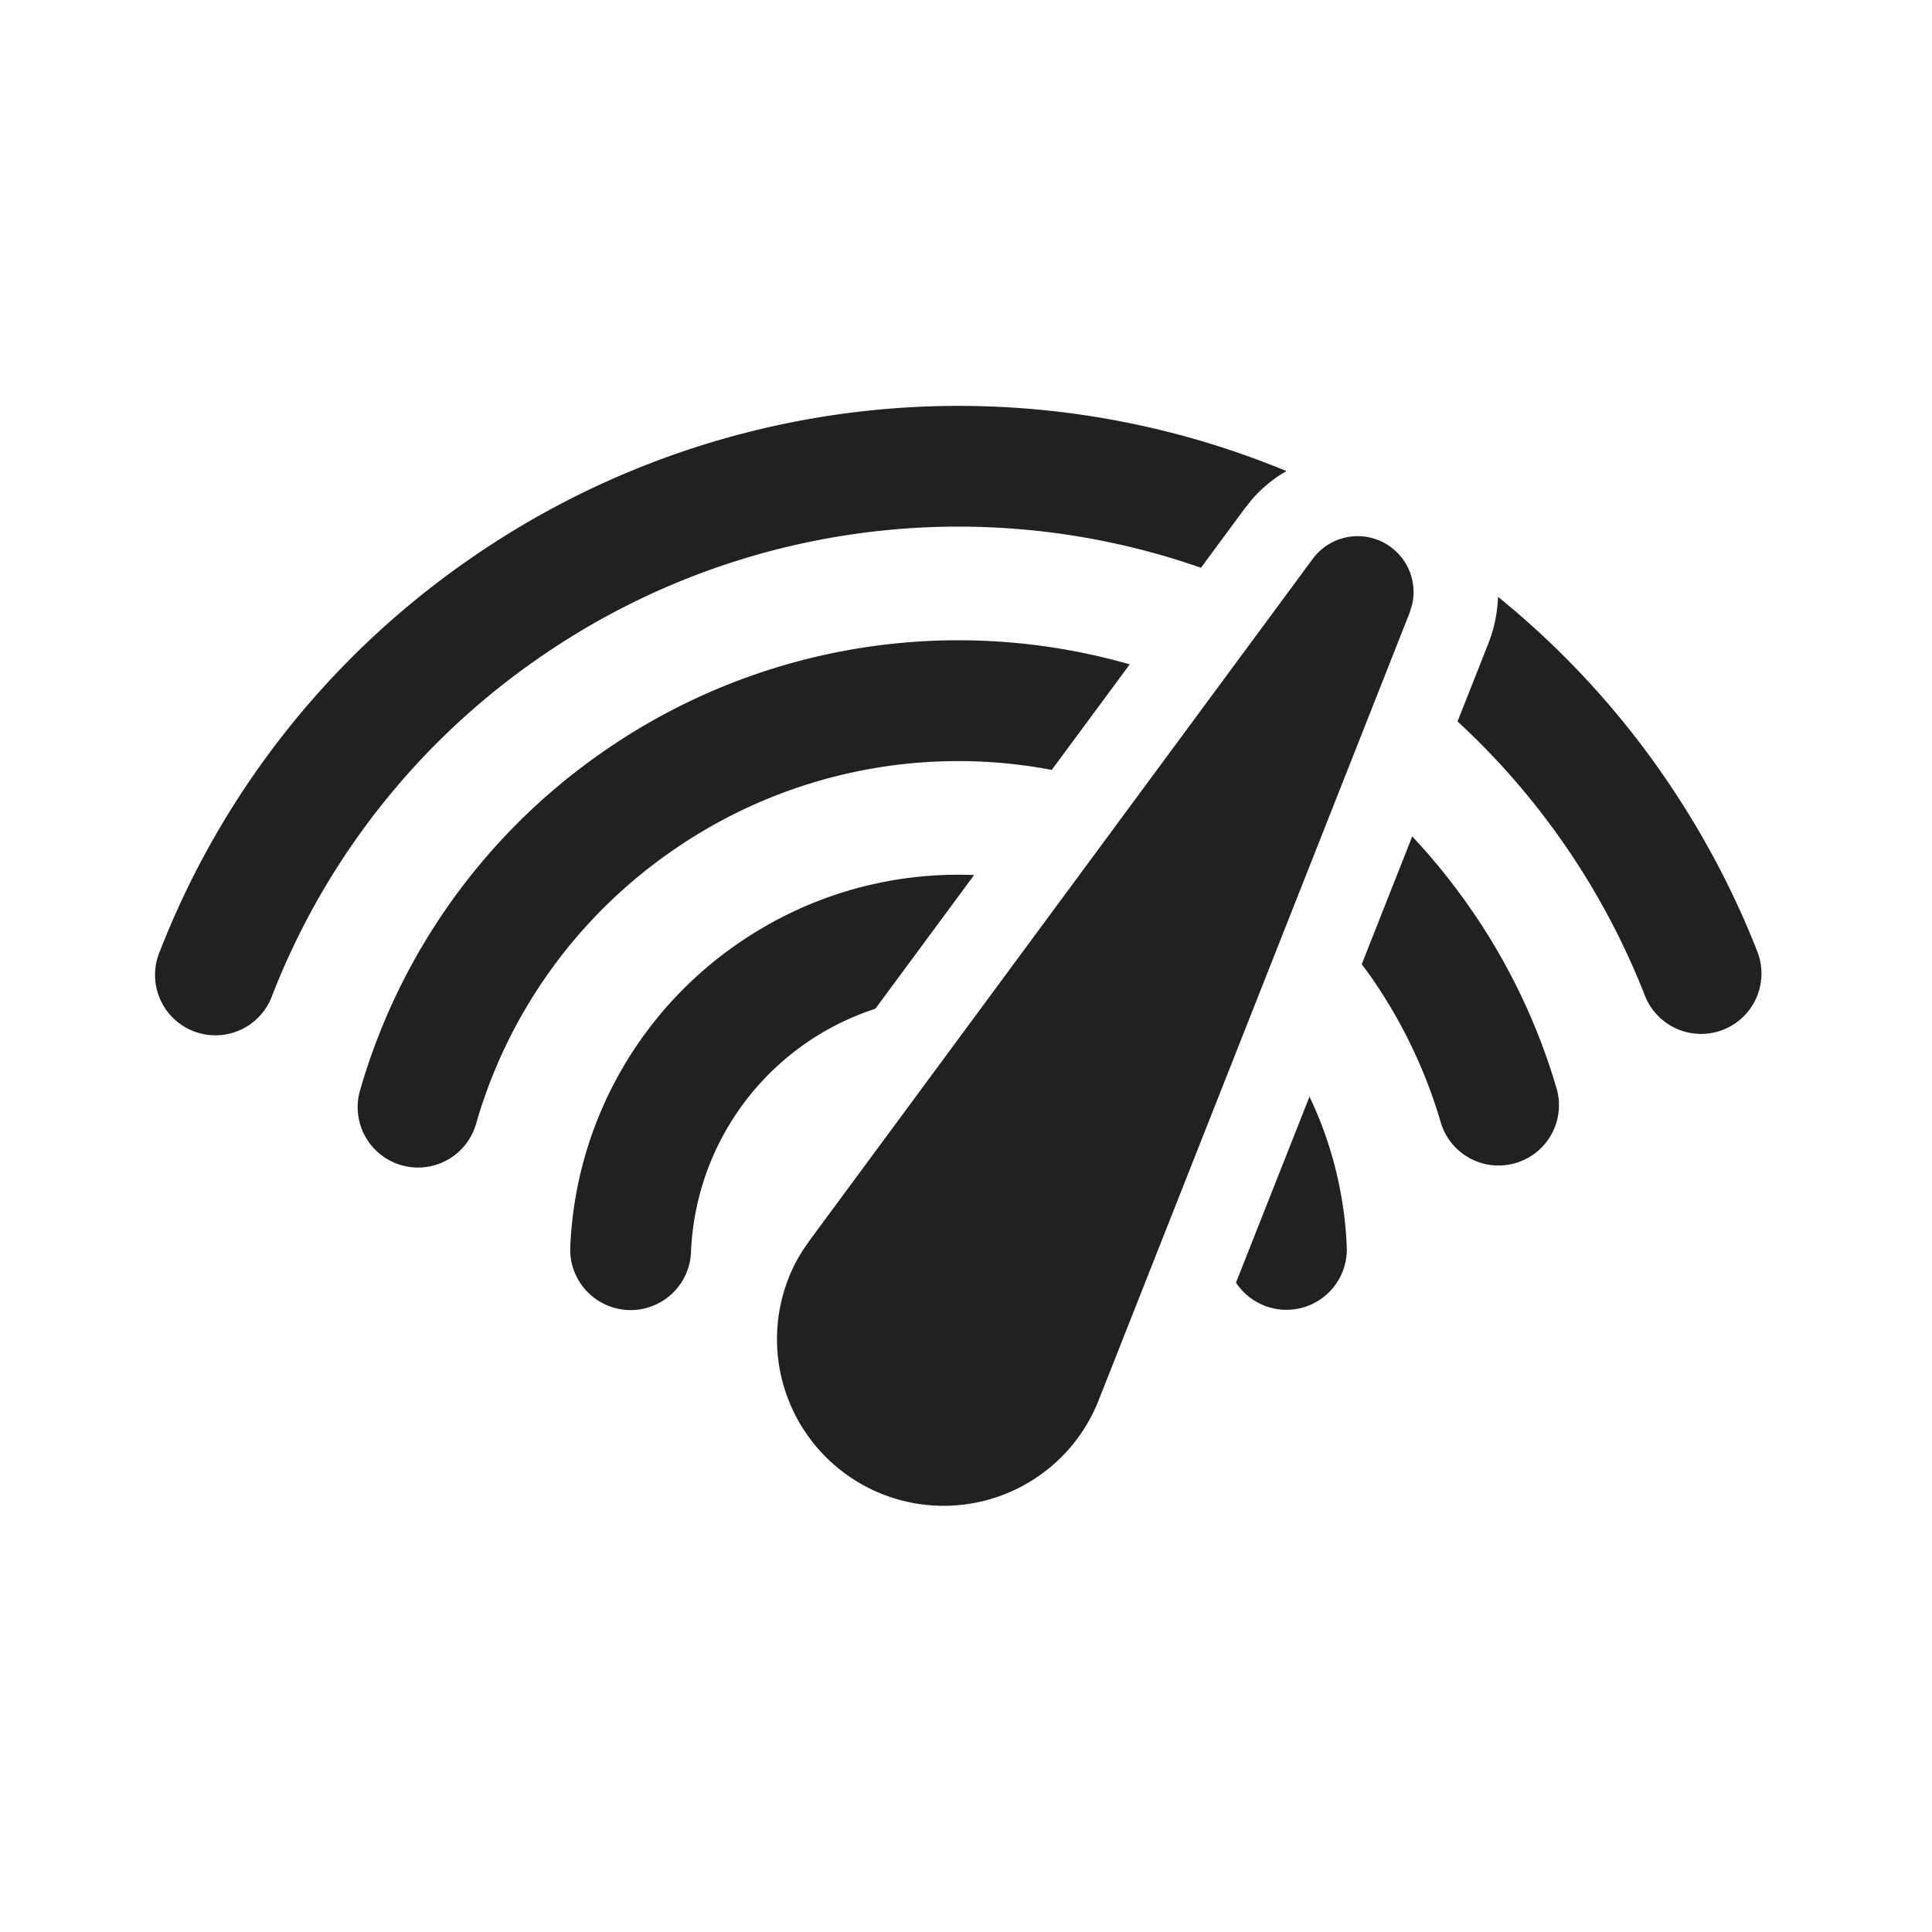 <svg width="24" height="24" fill="none" viewBox="0 0 24 24" xmlns="http://www.w3.org/2000/svg"><path d="m10.05 15.42 6.256-8.476a.694.694 0 0 1 1.235.57l-.03.098-3.87 9.8a2.07 2.07 0 1 1-3.737-1.766l.069-.115.076-.11 6.257-8.477-6.257 8.476Zm2.05-4.549-1.226 1.66a3.32 3.32 0 0 0-2.29 3.024.75.75 0 0 1-1.5-.063A4.819 4.819 0 0 1 9.14 11.74c.9-.631 1.942-.911 2.961-.87Zm4.167 2.752c.28.586.436 1.22.463 1.866a.75.75 0 0 1-1.376.444l.913-2.31Zm-2.233-5.37-.969 1.311a6.22 6.22 0 0 0-4.736 1.02 6.208 6.208 0 0 0-2.419 3.39.75.75 0 0 1-1.442-.412 7.708 7.708 0 0 1 3-4.207 7.724 7.724 0 0 1 6.566-1.102Zm3.51 2.138c.25.267.486.556.702.865a7.727 7.727 0 0 1 1.097 2.288.75.75 0 0 1-1.44.417 6.23 6.23 0 0 0-.885-1.845l-.102-.138.627-1.587ZM15.98 5.852l-.088.054c-.123.082-.236.18-.337.295l-.096.12-.54.732a9.138 9.138 0 0 0-8.261 1.146A9.103 9.103 0 0 0 3.38 12.37a.75.75 0 1 1-1.398-.543A10.603 10.603 0 0 1 5.799 6.97 10.642 10.642 0 0 1 15.98 5.852Zm2.629 1.562a10.646 10.646 0 0 1 2.022 2.171c.49.702.892 1.451 1.199 2.235a.75.75 0 1 1-1.397.547 9.188 9.188 0 0 0-2.327-3.405l.381-.964c.076-.19.115-.388.122-.584Z" fill="#212121"/></svg>